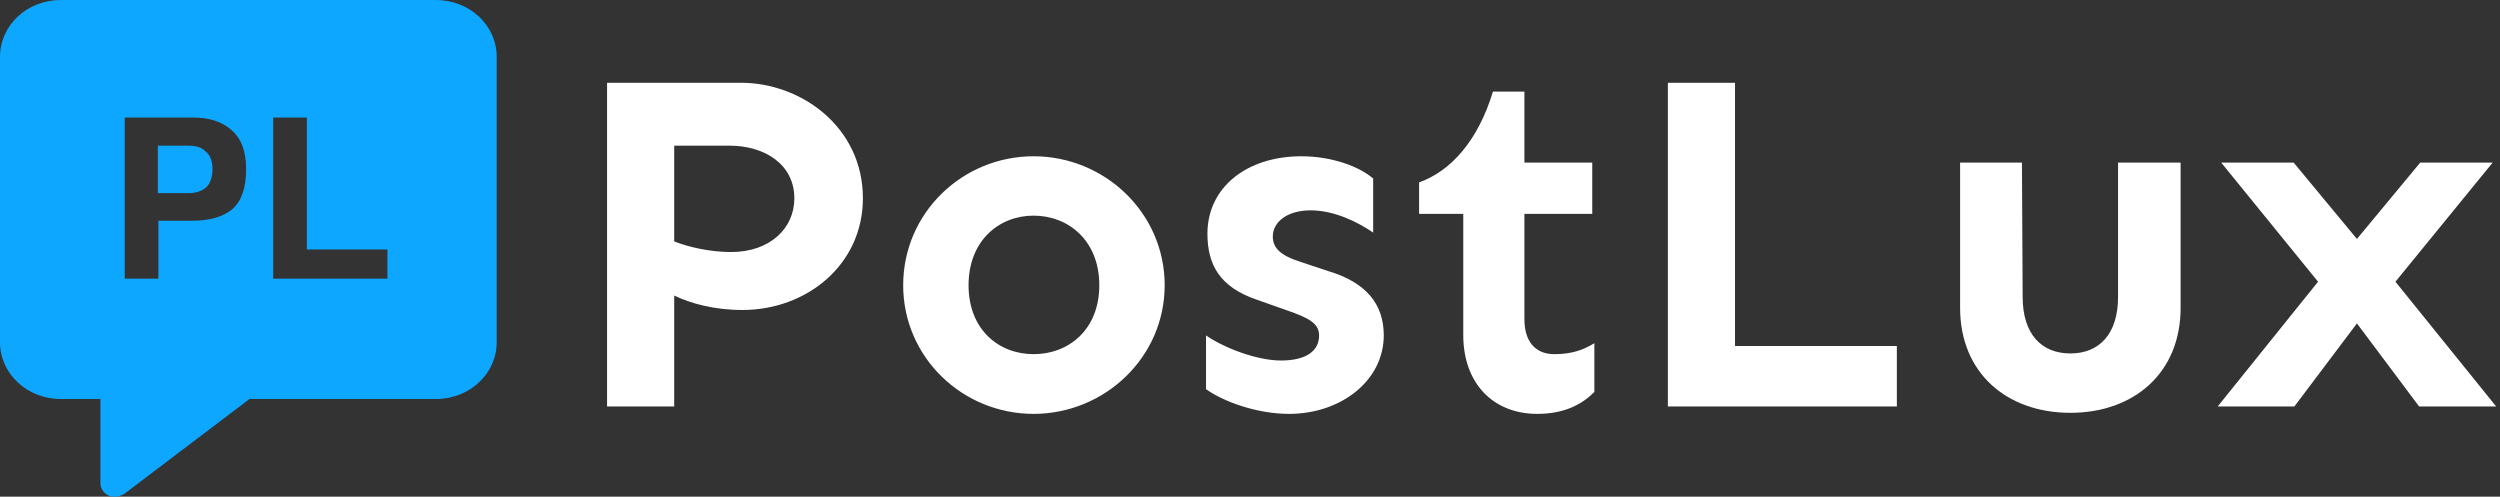 <svg data-v-423bf9ae="" xmlns="http://www.w3.org/2000/svg" viewBox="0 0 453 90" class="iconLeft"><rect x="0" y="0" width="453" height="90" fill="#333333" stroke="none"/><!----><!----><!----><g data-v-423bf9ae="" id="6f5d3495-f956-4042-ab87-0102be74691a" fill="#ffffff" transform="matrix(6.403,0,0,6.403,101.676,-12.919)"><path d="M1.30 4.36L1.30 13.52L3.20 13.52L3.20 10.38C3.65 10.60 4.32 10.79 5.13 10.79C6.96 10.79 8.54 9.50 8.54 7.63C8.54 5.61 6.79 4.36 5.09 4.36ZM4.81 9.15C4.21 9.15 3.61 9.01 3.20 8.85L3.20 6.14L4.77 6.14C5.76 6.14 6.60 6.67 6.60 7.63C6.60 8.48 5.91 9.15 4.81 9.15ZM13.37 6.44C11.36 6.44 9.68 8.04 9.68 10.09C9.68 12.13 11.36 13.73 13.37 13.73C15.38 13.73 17.08 12.13 17.08 10.09C17.08 8.04 15.38 6.44 13.37 6.44ZM13.37 8.12C14.36 8.12 15.23 8.83 15.23 10.09C15.23 11.35 14.36 12.04 13.37 12.04C12.39 12.04 11.53 11.35 11.53 10.09C11.53 8.83 12.39 8.12 13.37 8.12ZM20.95 6.44C19.39 6.44 18.29 7.33 18.29 8.63C18.29 9.50 18.63 10.14 19.69 10.50L20.54 10.80C21.14 11.01 21.45 11.16 21.45 11.51C21.45 11.96 21.07 12.22 20.37 12.22C19.70 12.22 18.77 11.87 18.25 11.51L18.25 13.03C18.72 13.37 19.67 13.73 20.60 13.73C22.08 13.73 23.28 12.78 23.28 11.51C23.28 10.62 22.78 10.01 21.71 9.69L20.93 9.43C20.32 9.24 20.14 9.01 20.14 8.71C20.14 8.30 20.55 7.97 21.21 7.97C21.89 7.97 22.56 8.31 22.98 8.60L22.98 7.07C22.59 6.73 21.81 6.44 20.95 6.44ZM27.26 6.62L27.26 4.61L26.37 4.61C25.94 6.02 25.17 6.86 24.28 7.18L24.28 8.07L25.53 8.07L25.53 11.50C25.53 12.88 26.39 13.73 27.62 13.73C28.41 13.73 28.90 13.45 29.24 13.11L29.24 11.73C28.93 11.92 28.60 12.04 28.11 12.04C27.55 12.04 27.26 11.66 27.26 11.05L27.26 8.07L29.18 8.07L29.18 6.62ZM33.22 11.81L33.22 4.36L31.32 4.36L31.32 13.52L37.80 13.52L37.80 11.81ZM45.83 6.62L44.06 6.62L44.06 10.42C44.06 11.48 43.52 12.02 42.71 12.02C41.90 12.02 41.36 11.48 41.36 10.42L41.34 6.62L39.59 6.62L39.59 10.73C39.59 12.58 40.92 13.70 42.71 13.70C44.50 13.70 45.83 12.58 45.83 10.73ZM51.91 9.99L54.66 6.62L52.61 6.62L50.82 8.78L49.03 6.62L46.98 6.62L49.72 9.99L46.88 13.52L49.05 13.52L50.82 11.17L52.58 13.52L54.76 13.52Z"></path></g><!----><g data-v-423bf9ae="" id="9e5c0597-3f88-45e0-8f20-fa48895fc0d7" transform="matrix(1,0,0,1,-5,-5)" stroke="none" fill="#0EA7FF"><path d="M39.1 31.4h-5.5V40h5.5c1.4 0 2.5-.4 3.2-1s1.2-1.8 1.2-3.3c0-1.5-.4-2.6-1.2-3.2-.7-.8-1.8-1.1-3.2-1.1z"></path><path d="M84 5H16C9.9 5 5 9.6 5 15.3V67c0 5.7 4.9 10.3 11 10.3h7.2v15.3c0 .9.6 1.8 1.5 2.2.4.2.7.2 1.1.2.6 0 1.2-.2 1.7-.5l22.7-17.2H84c6.1 0 11-4.6 11-10.3V15.3C95 9.6 90.1 5 84 5zM47.1 42.9C45.4 44.3 43 45 39.8 45h-6.1v10.5h-6.1V26.3h12.5c2.9 0 5.2.8 6.9 2.3s2.6 3.8 2.6 7c0 3.4-.8 5.8-2.5 7.3zm28.1 12.6H54.5V26.3h6.1v23.9h14.6v5.3z"></path></g><!----></svg>